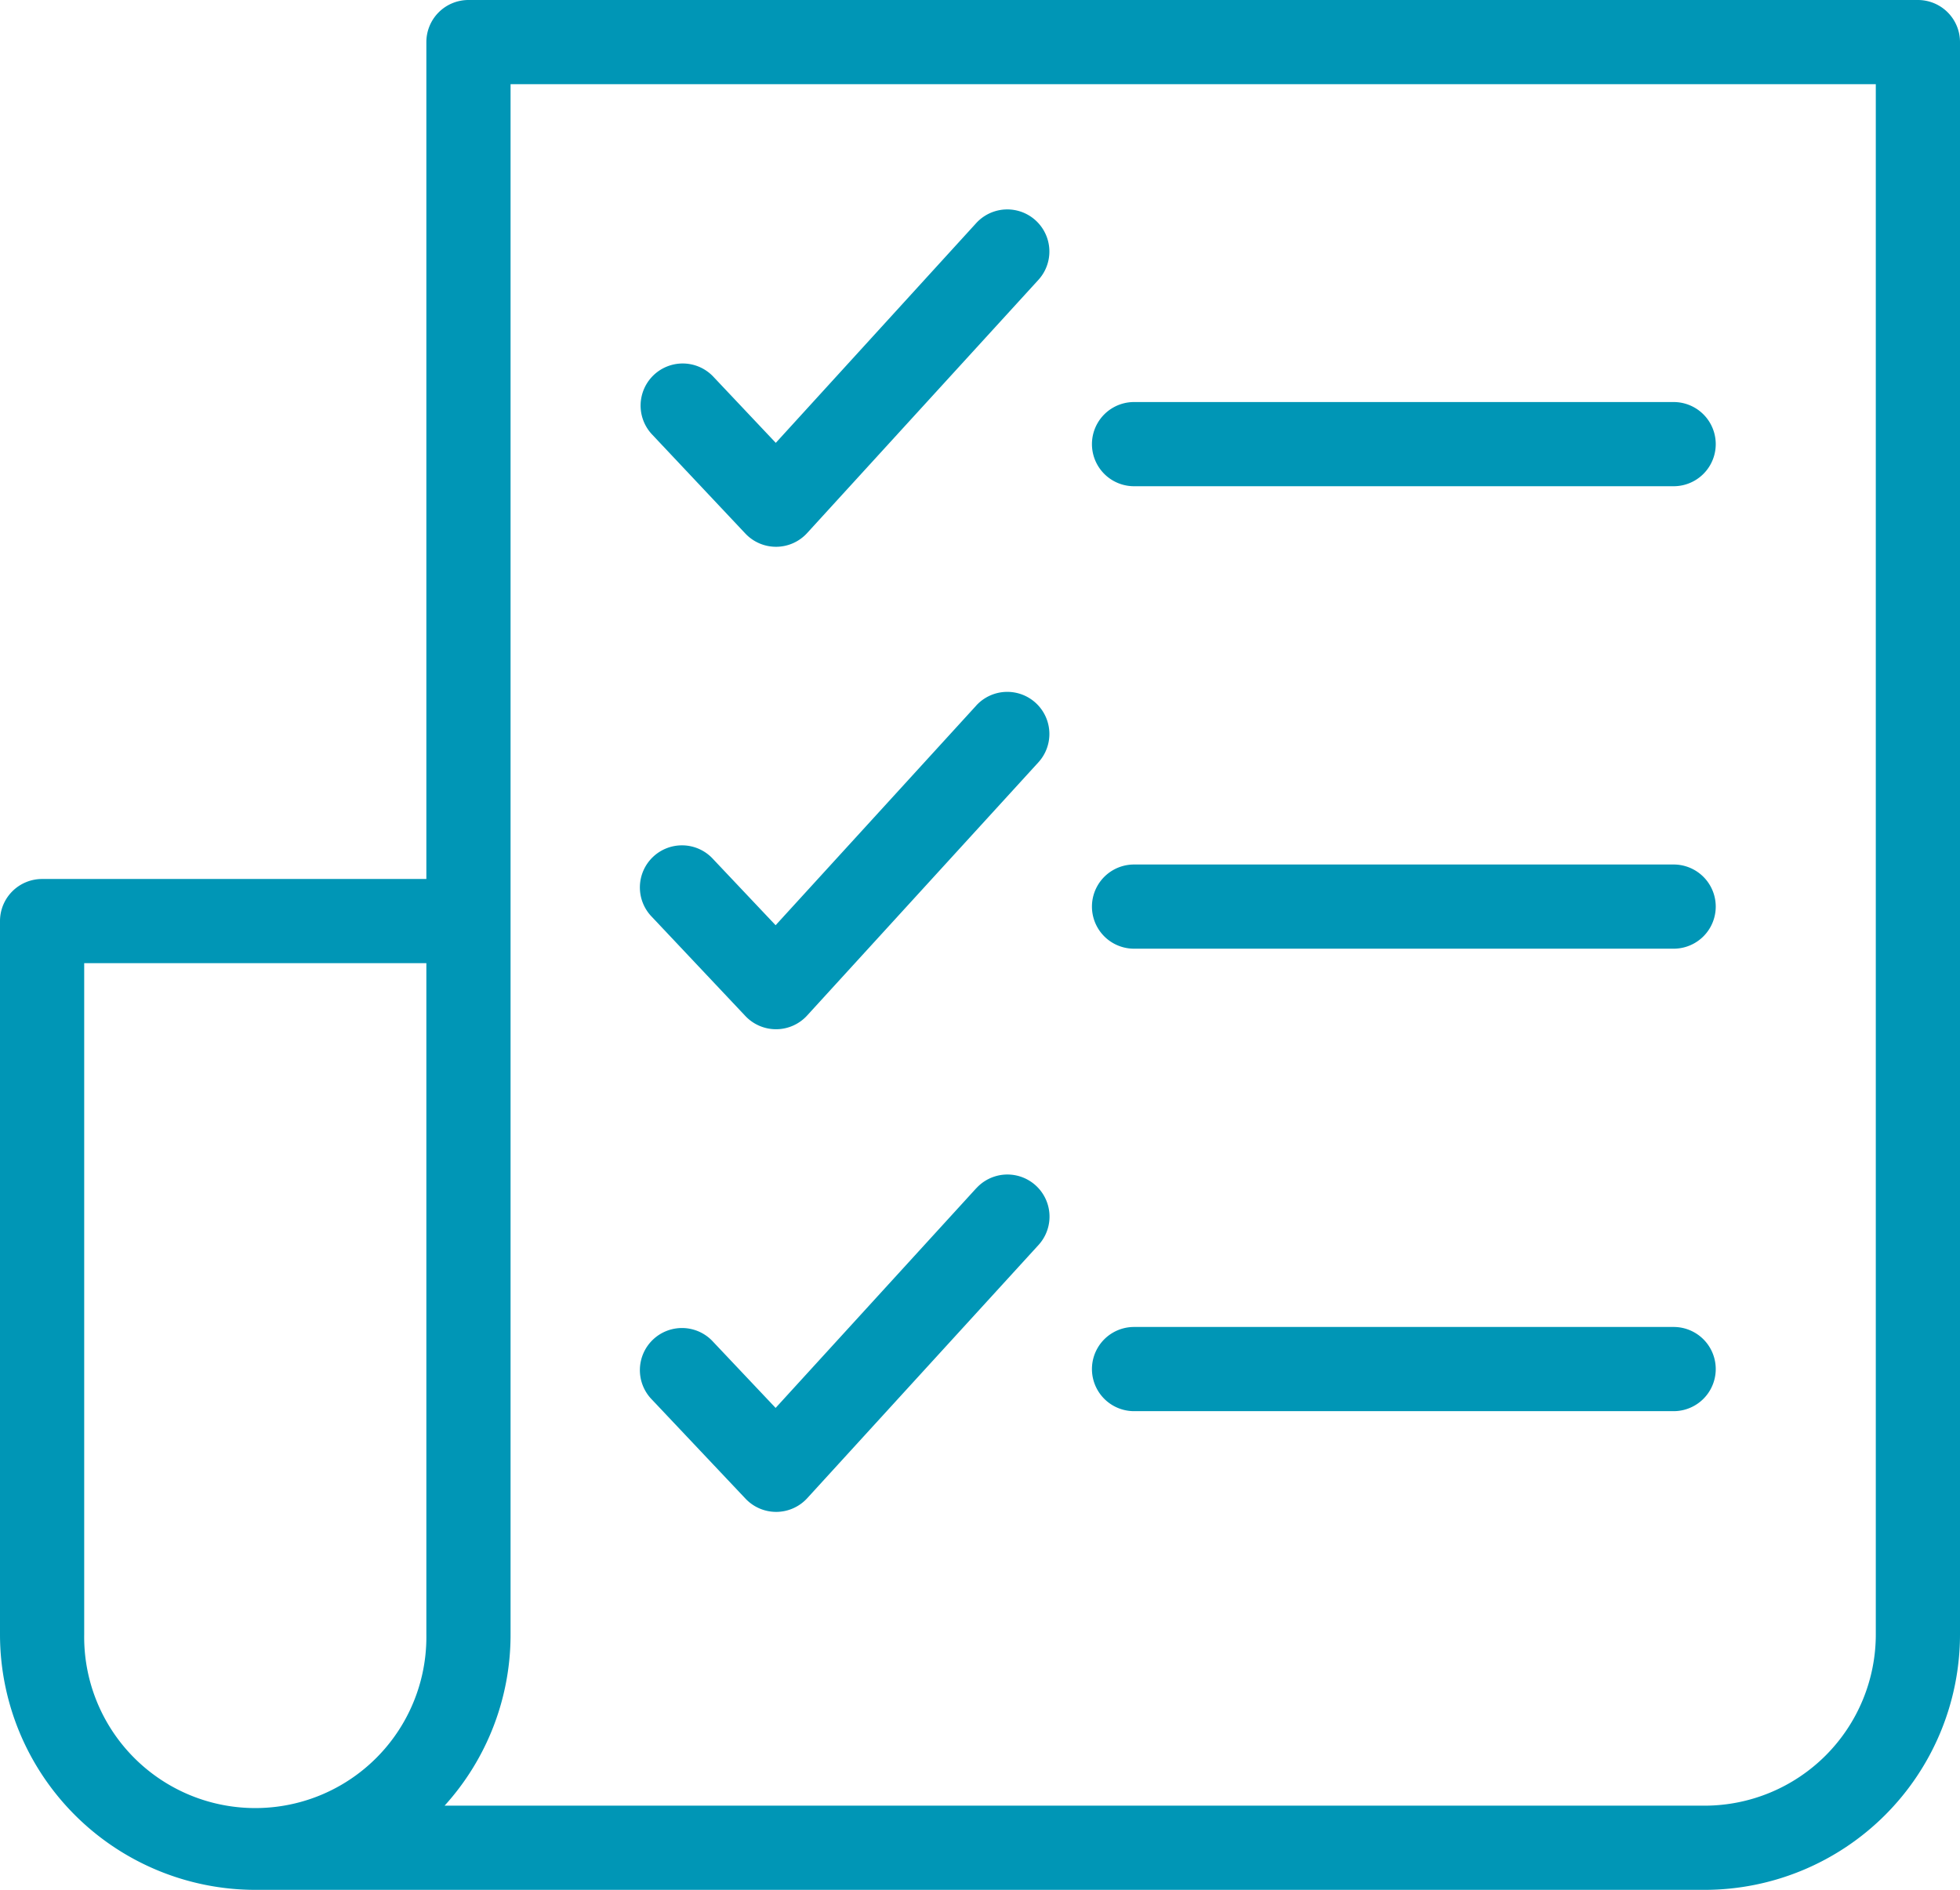 <svg id="icon-1" xmlns="http://www.w3.org/2000/svg" width="58.056" height="55.985" viewBox="0 0 58.056 55.985">
  <g id="Group_42" data-name="Group 42">
    <path id="Path_145" data-name="Path 145" d="M56.809,6.227H13.876a1.247,1.247,0,0,0-1.247,1.247V32.266H1.247A1.247,1.247,0,0,0,0,33.513V54.65a7.57,7.57,0,0,0,7.562,7.562H50.494a7.571,7.571,0,0,0,7.562-7.562V7.474A1.247,1.247,0,0,0,56.809,6.227ZM2.494,54.65V34.76H12.629V54.65a5.068,5.068,0,1,1-10.135,0Zm53.068,0a5.074,5.074,0,0,1-5.068,5.068H13.169a7.534,7.534,0,0,0,1.954-5.068V8.721H55.562Z" transform="translate(0 -6.227)" fill="#0096b6"/>
    <path id="Path_146" data-name="Path 146" d="M195.77,80.349h15.983a1.247,1.247,0,1,0,0-2.494H195.77a1.247,1.247,0,1,0,0,2.494Z" transform="translate(-162.179 -65.945)" fill="#0096b6"/>
    <path id="Path_147" data-name="Path 147" d="M195.77,162.742h15.983a1.247,1.247,0,0,0,0-2.494H195.77a1.247,1.247,0,1,0,0,2.494Z" transform="translate(-162.179 -134.638)" fill="#0096b6"/>
    <path id="Path_148" data-name="Path 148" d="M195.77,245.137h15.983a1.247,1.247,0,1,0,0-2.494H195.77a1.247,1.247,0,1,0,0,2.494Z" transform="translate(-162.179 -203.333)" fill="#0096b6"/>
    <path id="Path_149" data-name="Path 149" d="M117.2,53.13a1.248,1.248,0,0,0,.907.391h.01a1.247,1.247,0,0,0,.911-.406l6.85-7.5a1.247,1.247,0,0,0-1.842-1.682L118.1,50.442l-1.85-1.96a1.247,1.247,0,0,0-1.814,1.712Z" transform="translate(-95.121 -37.323)" fill="#0096b6"/>
    <path id="Path_150" data-name="Path 150" d="M124.04,129.9l-5.945,6.51-1.851-1.959a1.247,1.247,0,1,0-1.813,1.712L117.2,139.1a1.248,1.248,0,0,0,.907.391h.01a1.247,1.247,0,0,0,.911-.406l6.85-7.5a1.247,1.247,0,1,0-1.842-1.682Z" transform="translate(-95.121 -109.001)" fill="#0096b6"/>
    <path id="Path_151" data-name="Path 151" d="M124.04,215.877l-5.945,6.51-1.851-1.959a1.247,1.247,0,1,0-1.813,1.712l2.773,2.936a1.248,1.248,0,0,0,.907.391h.01a1.248,1.248,0,0,0,.911-.406l6.85-7.5a1.247,1.247,0,0,0-1.842-1.682Z" transform="translate(-95.121 -180.679)" fill="#0096b6"/>
  </g>
</svg>
